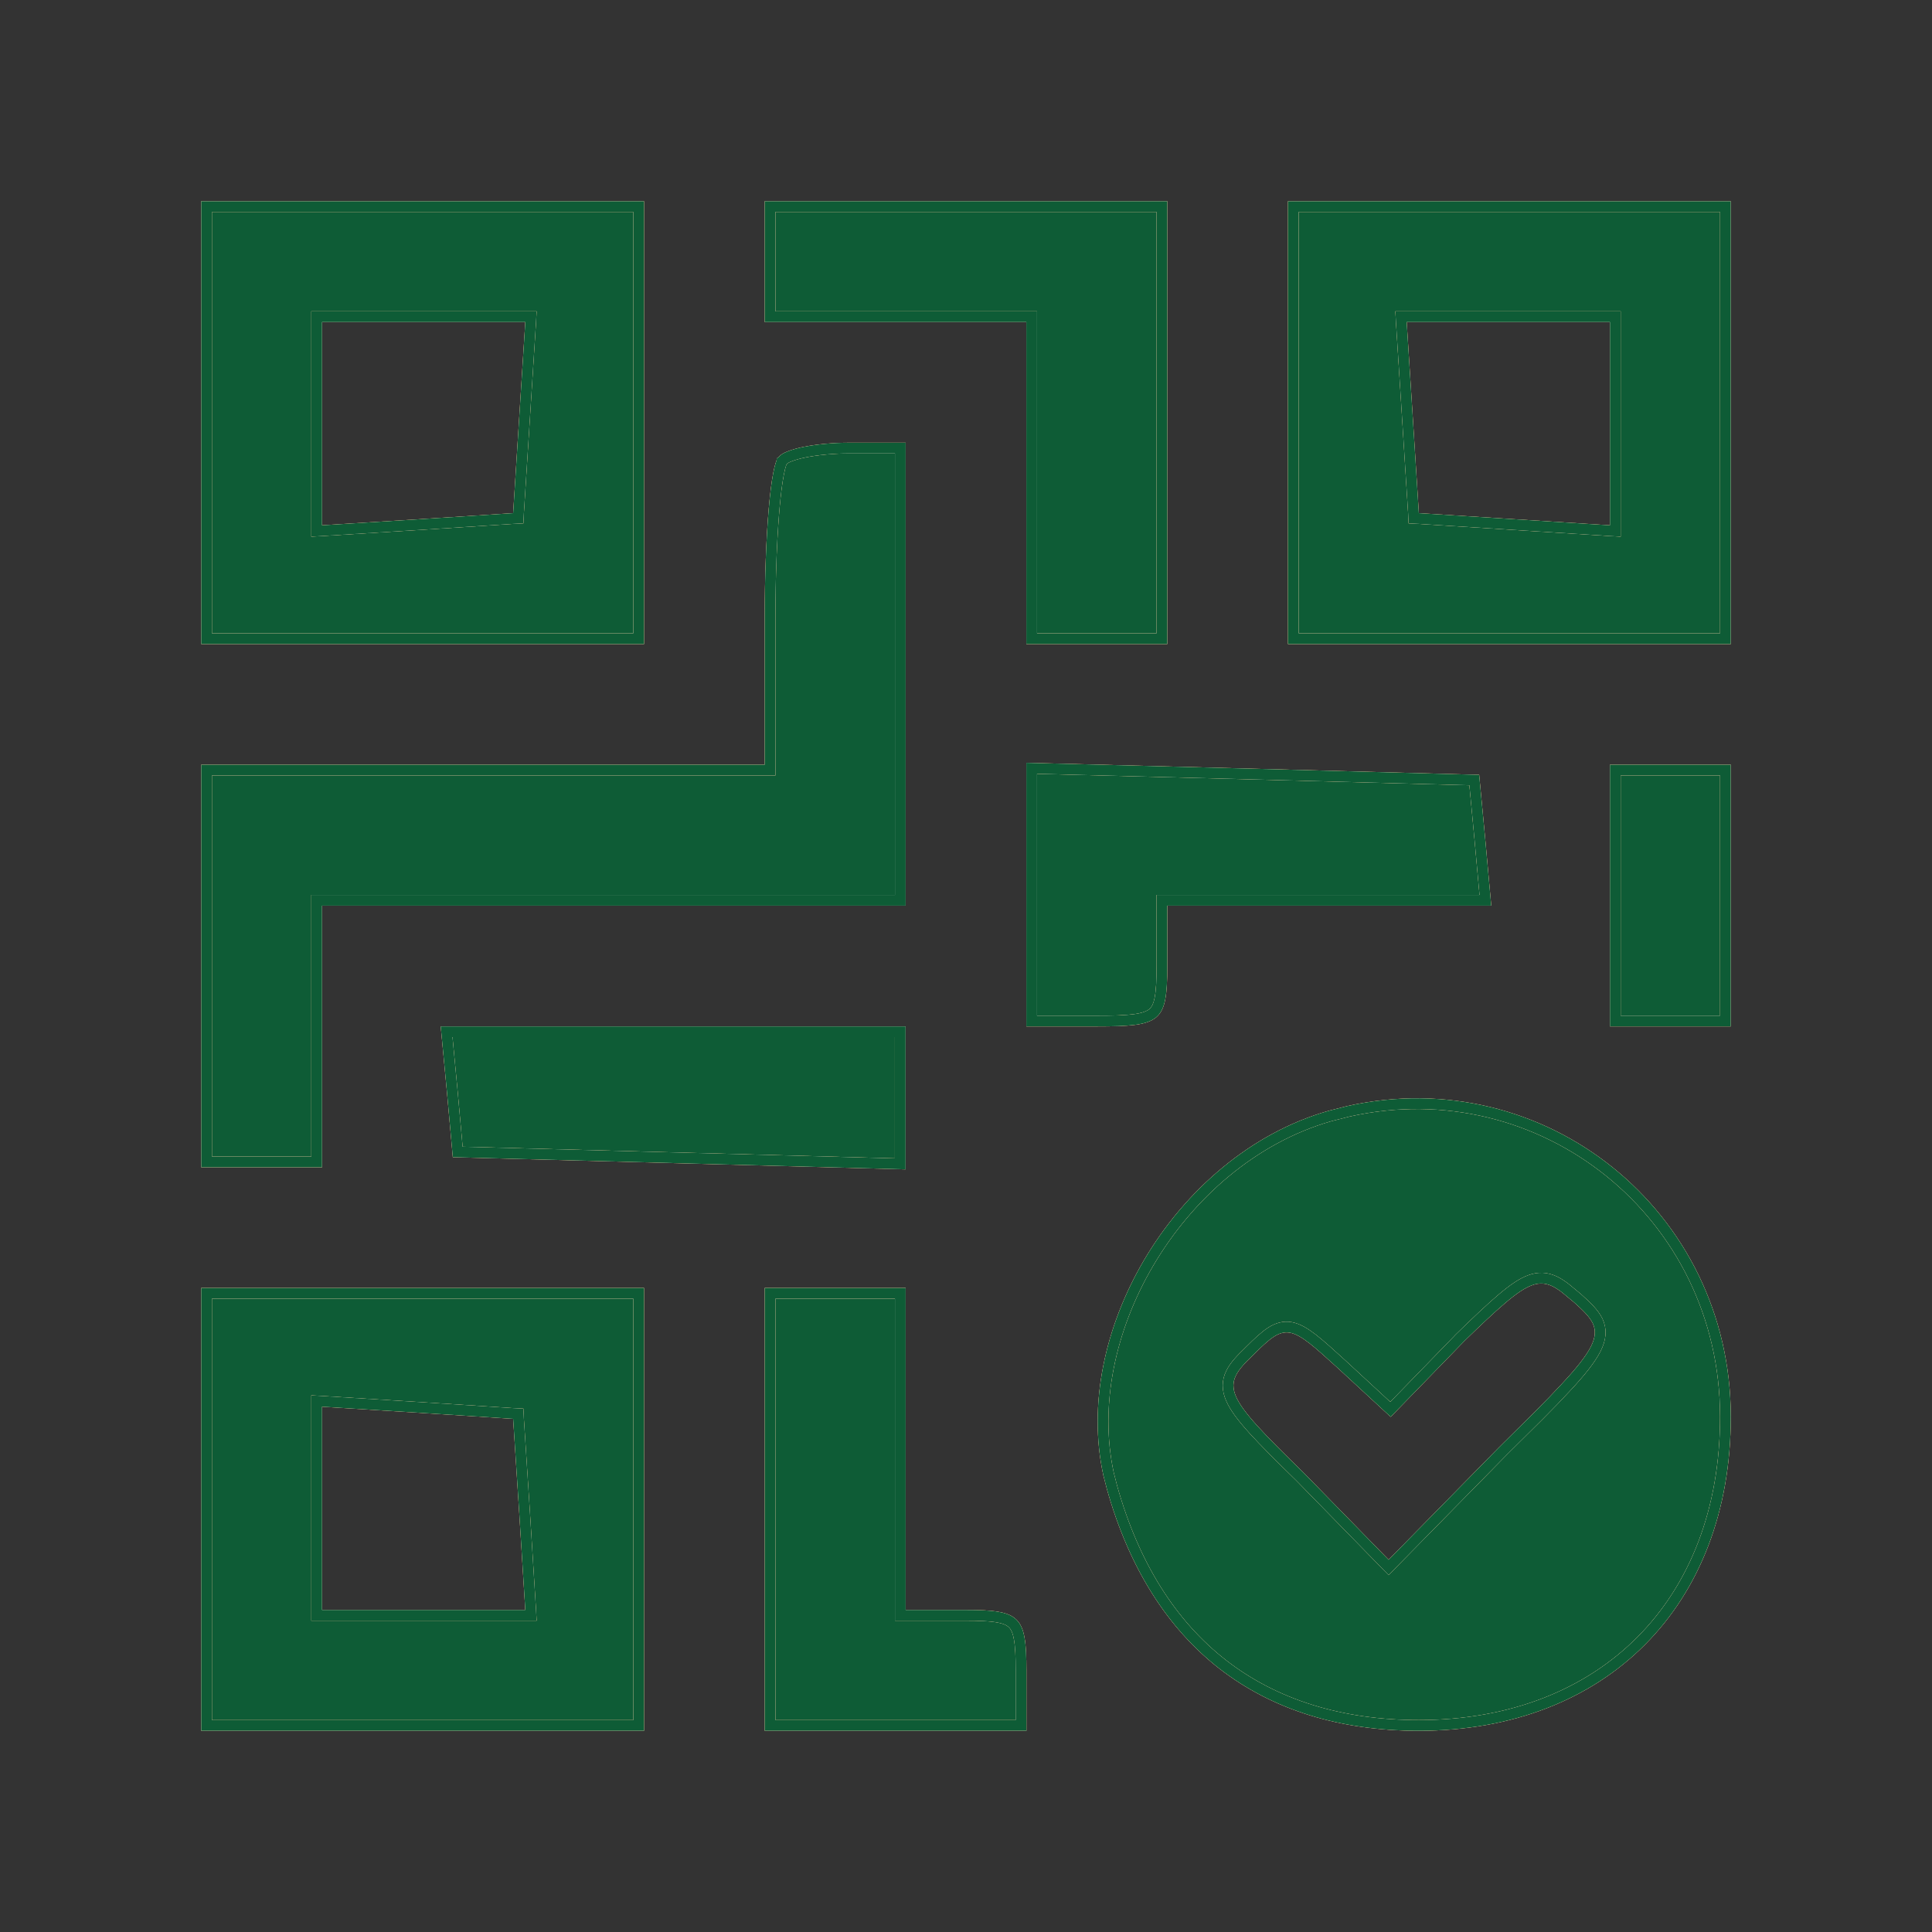 <svg width="24" height="24" viewBox="0 0 24 24" fill="none" xmlns="http://www.w3.org/2000/svg">
<rect x="0" y="0" width="24" height="24" fill="#333333" stroke="none"/>
<path d="M7.934 7.934V2.566H2.566V7.934H7.934ZM3.934 3.934H6.596L6.592 4.004L6.517 5.18L6.441 6.379L6.438 6.438L6.379 6.441L5.204 6.517L4.004 6.592L3.934 6.596V3.934Z" fill="#E67D13"/>
<path d="M7.934 7.934V2.566H2.566V7.934H7.934ZM3.934 3.934H6.596L6.592 4.004L6.517 5.18L6.441 6.379L6.438 6.438L6.379 6.441L5.204 6.517L4.004 6.592L3.934 6.596V3.934Z" fill="white"/>
<path d="M7.934 7.934V2.566H2.566V7.934H7.934ZM3.934 3.934H6.596L6.592 4.004L6.517 5.18L6.441 6.379L6.438 6.438L6.379 6.441L5.204 6.517L4.004 6.592L3.934 6.596V3.934Z" fill="#0E5C36"/>
<path d="M7.934 7.934V2.566H2.566V7.934H7.934ZM3.934 3.934H6.596L6.592 4.004L6.517 5.18L6.441 6.379L6.438 6.438L6.379 6.441L5.204 6.517L4.004 6.592L3.934 6.596V3.934Z" stroke="#E67D13" stroke-width="0.133"/>
<path d="M7.934 7.934V2.566H2.566V7.934H7.934ZM3.934 3.934H6.596L6.592 4.004L6.517 5.18L6.441 6.379L6.438 6.438L6.379 6.441L5.204 6.517L4.004 6.592L3.934 6.596V3.934Z" stroke="white" stroke-width="0.133"/>
<path d="M7.934 7.934V2.566H2.566V7.934H7.934ZM3.934 3.934H6.596L6.592 4.004L6.517 5.18L6.441 6.379L6.438 6.438L6.379 6.441L5.204 6.517L4.004 6.592L3.934 6.596V3.934Z" stroke="#0E5C36" stroke-width="0.133"/>
<path d="M14.434 7.934V2.566H9.566V3.934H12.816V7.934H14.434Z" fill="#E67D13"/>
<path d="M14.434 7.934V2.566H9.566V3.934H12.816V7.934H14.434Z" fill="white"/>
<path d="M14.434 7.934V2.566H9.566V3.934H12.816V7.934H14.434Z" fill="#0E5C36"/>
<path d="M14.434 7.934V2.566H9.566V3.934H12.816V7.934H14.434Z" stroke="#E67D13" stroke-width="0.133"/>
<path d="M14.434 7.934V2.566H9.566V3.934H12.816V7.934H14.434Z" stroke="white" stroke-width="0.133"/>
<path d="M14.434 7.934V2.566H9.566V3.934H12.816V7.934H14.434Z" stroke="#0E5C36" stroke-width="0.133"/>
<path d="M21.434 7.934V2.566H16.066V7.934H21.434ZM19.996 6.592L18.82 6.517L17.621 6.441L17.562 6.438L17.559 6.379L17.483 5.18L17.408 4.004L17.404 3.934H20.066V6.596L19.996 6.592Z" fill="#E67D13"/>
<path d="M21.434 7.934V2.566H16.066V7.934H21.434ZM19.996 6.592L18.82 6.517L17.621 6.441L17.562 6.438L17.559 6.379L17.483 5.18L17.408 4.004L17.404 3.934H20.066V6.596L19.996 6.592Z" fill="white"/>
<path d="M21.434 7.934V2.566H16.066V7.934H21.434ZM19.996 6.592L18.82 6.517L17.621 6.441L17.562 6.438L17.559 6.379L17.483 5.18L17.408 4.004L17.404 3.934H20.066V6.596L19.996 6.592Z" fill="#0E5C36"/>
<path d="M21.434 7.934V2.566H16.066V7.934H21.434ZM19.996 6.592L18.82 6.517L17.621 6.441L17.562 6.438L17.559 6.379L17.483 5.18L17.408 4.004L17.404 3.934H20.066V6.596L19.996 6.592Z" stroke="#E67D13" stroke-width="0.133"/>
<path d="M21.434 7.934V2.566H16.066V7.934H21.434ZM19.996 6.592L18.82 6.517L17.621 6.441L17.562 6.438L17.559 6.379L17.483 5.18L17.408 4.004L17.404 3.934H20.066V6.596L19.996 6.592Z" stroke="white" stroke-width="0.133"/>
<path d="M21.434 7.934V2.566H16.066V7.934H21.434ZM19.996 6.592L18.82 6.517L17.621 6.441L17.562 6.438L17.559 6.379L17.483 5.18L17.408 4.004L17.404 3.934H20.066V6.596L19.996 6.592Z" stroke="#0E5C36" stroke-width="0.133"/>
<path d="M3.934 14.434V11.184H11.184V5.566H10.55C10.354 5.566 10.158 5.585 10.004 5.615C9.927 5.63 9.861 5.649 9.812 5.668C9.759 5.688 9.736 5.706 9.729 5.715L9.723 5.723L9.715 5.729V5.73C9.711 5.737 9.707 5.747 9.702 5.762C9.692 5.791 9.681 5.834 9.671 5.888C9.65 5.995 9.632 6.144 9.616 6.324C9.585 6.684 9.566 7.164 9.566 7.675V9.566H2.566V14.434H3.934Z" fill="#E67D13"/>
<path d="M3.934 14.434V11.184H11.184V5.566H10.55C10.354 5.566 10.158 5.585 10.004 5.615C9.927 5.63 9.861 5.649 9.812 5.668C9.759 5.688 9.736 5.706 9.729 5.715L9.723 5.723L9.715 5.729V5.73C9.711 5.737 9.707 5.747 9.702 5.762C9.692 5.791 9.681 5.834 9.671 5.888C9.65 5.995 9.632 6.144 9.616 6.324C9.585 6.684 9.566 7.164 9.566 7.675V9.566H2.566V14.434H3.934Z" fill="white"/>
<path d="M3.934 14.434V11.184H11.184V5.566H10.55C10.354 5.566 10.158 5.585 10.004 5.615C9.927 5.63 9.861 5.649 9.812 5.668C9.759 5.688 9.736 5.706 9.729 5.715L9.723 5.723L9.715 5.729V5.73C9.711 5.737 9.707 5.747 9.702 5.762C9.692 5.791 9.681 5.834 9.671 5.888C9.65 5.995 9.632 6.144 9.616 6.324C9.585 6.684 9.566 7.164 9.566 7.675V9.566H2.566V14.434H3.934Z" fill="#0E5C36"/>
<path d="M3.934 14.434V11.184H11.184V5.566H10.55C10.354 5.566 10.158 5.585 10.004 5.615C9.927 5.63 9.861 5.649 9.812 5.668C9.759 5.688 9.736 5.706 9.729 5.715L9.723 5.723L9.715 5.729V5.73C9.711 5.737 9.707 5.747 9.702 5.762C9.692 5.791 9.681 5.834 9.671 5.888C9.65 5.995 9.632 6.144 9.616 6.324C9.585 6.684 9.566 7.164 9.566 7.675V9.566H2.566V14.434H3.934Z" stroke="#E67D13" stroke-width="0.133"/>
<path d="M3.934 14.434V11.184H11.184V5.566H10.55C10.354 5.566 10.158 5.585 10.004 5.615C9.927 5.63 9.861 5.649 9.812 5.668C9.759 5.688 9.736 5.706 9.729 5.715L9.723 5.723L9.715 5.729V5.73C9.711 5.737 9.707 5.747 9.702 5.762C9.692 5.791 9.681 5.834 9.671 5.888C9.65 5.995 9.632 6.144 9.616 6.324C9.585 6.684 9.566 7.164 9.566 7.675V9.566H2.566V14.434H3.934Z" stroke="white" stroke-width="0.133"/>
<path d="M3.934 14.434V11.184H11.184V5.566H10.55C10.354 5.566 10.158 5.585 10.004 5.615C9.927 5.63 9.861 5.649 9.812 5.668C9.759 5.688 9.736 5.706 9.729 5.715L9.723 5.723L9.715 5.729V5.73C9.711 5.737 9.707 5.747 9.702 5.762C9.692 5.791 9.681 5.834 9.671 5.888C9.65 5.995 9.632 6.144 9.616 6.324C9.585 6.684 9.566 7.164 9.566 7.675V9.566H2.566V14.434H3.934Z" stroke="#0E5C36" stroke-width="0.133"/>
<path d="M13.625 12.684C13.825 12.684 13.976 12.68 14.091 12.665C14.205 12.65 14.274 12.624 14.319 12.587C14.363 12.55 14.392 12.495 14.41 12.4C14.428 12.304 14.434 12.175 14.434 12V11.184H18.452L18.384 10.432L18.314 9.69L15.573 9.616L12.816 9.544V12.684H13.625Z" fill="#E67D13"/>
<path d="M13.625 12.684C13.825 12.684 13.976 12.68 14.091 12.665C14.205 12.65 14.274 12.624 14.319 12.587C14.363 12.55 14.392 12.495 14.41 12.4C14.428 12.304 14.434 12.175 14.434 12V11.184H18.452L18.384 10.432L18.314 9.69L15.573 9.616L12.816 9.544V12.684H13.625Z" fill="white"/>
<path d="M13.625 12.684C13.825 12.684 13.976 12.68 14.091 12.665C14.205 12.65 14.274 12.624 14.319 12.587C14.363 12.55 14.392 12.495 14.41 12.4C14.428 12.304 14.434 12.175 14.434 12V11.184H18.452L18.384 10.432L18.314 9.69L15.573 9.616L12.816 9.544V12.684H13.625Z" fill="#0E5C36"/>
<path d="M13.625 12.684C13.825 12.684 13.976 12.68 14.091 12.665C14.205 12.65 14.274 12.624 14.319 12.587C14.363 12.55 14.392 12.495 14.41 12.4C14.428 12.304 14.434 12.175 14.434 12V11.184H18.452L18.384 10.432L18.314 9.69L15.573 9.616L12.816 9.544V12.684H13.625Z" stroke="#E67D13" stroke-width="0.133"/>
<path d="M13.625 12.684C13.825 12.684 13.976 12.68 14.091 12.665C14.205 12.65 14.274 12.624 14.319 12.587C14.363 12.55 14.392 12.495 14.41 12.4C14.428 12.304 14.434 12.175 14.434 12V11.184H18.452L18.384 10.432L18.314 9.69L15.573 9.616L12.816 9.544V12.684H13.625Z" stroke="white" stroke-width="0.133"/>
<path d="M13.625 12.684C13.825 12.684 13.976 12.68 14.091 12.665C14.205 12.65 14.274 12.624 14.319 12.587C14.363 12.55 14.392 12.495 14.41 12.4C14.428 12.304 14.434 12.175 14.434 12V11.184H18.452L18.384 10.432L18.314 9.69L15.573 9.616L12.816 9.544V12.684H13.625Z" stroke="#0E5C36" stroke-width="0.133"/>
<path d="M21.434 12.684V9.566H20.066V12.684H21.434Z" fill="#E67D13"/>
<path d="M21.434 12.684V9.566H20.066V12.684H21.434Z" fill="white"/>
<path d="M21.434 12.684V9.566H20.066V12.684H21.434Z" fill="#0E5C36"/>
<path d="M21.434 12.684V9.566H20.066V12.684H21.434Z" stroke="#E67D13" stroke-width="0.133"/>
<path d="M21.434 12.684V9.566H20.066V12.684H21.434Z" stroke="white" stroke-width="0.133"/>
<path d="M21.434 12.684V9.566H20.066V12.684H21.434Z" stroke="#0E5C36" stroke-width="0.133"/>
<path d="M11.183 12.817H5.548L5.617 13.544L5.686 14.31L8.452 14.384L11.183 14.458V12.817Z" fill="#E67D13"/>
<path d="M11.183 12.817H5.548L5.617 13.544L5.686 14.31L8.452 14.384L11.183 14.458V12.817Z" fill="white"/>
<path d="M11.183 12.817H5.548L5.617 13.544L5.686 14.31L8.452 14.384L11.183 14.458V12.817Z" fill="#0E5C36"/>
<path d="M11.183 12.817H5.548L5.617 13.544L5.686 14.31L8.452 14.384L11.183 14.458V12.817Z" stroke="#E67D13" stroke-width="0.133"/>
<path d="M11.183 12.817H5.548L5.617 13.544L5.686 14.31L8.452 14.384L11.183 14.458V12.817Z" stroke="white" stroke-width="0.133"/>
<path d="M11.183 12.817H5.548L5.617 13.544L5.686 14.31L8.452 14.384L11.183 14.458V12.817Z" stroke="#0E5C36" stroke-width="0.133"/>
<path d="M17.625 21.434C18.772 21.434 19.723 21.051 20.387 20.384C21.051 19.717 21.434 18.76 21.434 17.6C21.433 15.075 19.15 13.268 16.751 13.805L16.519 13.864C15.575 14.134 14.769 14.833 14.264 15.696C13.79 16.506 13.584 17.452 13.771 18.311L13.815 18.481C14.086 19.445 14.554 20.183 15.193 20.679C15.833 21.174 16.65 21.434 17.625 21.434ZM17.202 19.422L16.153 18.348C15.903 18.104 15.711 17.913 15.571 17.759C15.432 17.605 15.339 17.482 15.292 17.373C15.243 17.259 15.244 17.157 15.293 17.058C15.338 16.965 15.423 16.878 15.527 16.779V16.778C15.627 16.679 15.71 16.6 15.787 16.55C15.867 16.498 15.947 16.474 16.037 16.49C16.122 16.506 16.208 16.557 16.305 16.632C16.354 16.67 16.407 16.715 16.468 16.769L16.67 16.951L17.273 17.508L18.127 16.629L18.128 16.627C18.346 16.415 18.517 16.253 18.656 16.135C18.794 16.018 18.906 15.94 19.009 15.903C19.116 15.864 19.211 15.871 19.307 15.915C19.352 15.936 19.397 15.965 19.444 16.001L19.594 16.125C19.704 16.223 19.799 16.312 19.846 16.41C19.896 16.517 19.888 16.628 19.822 16.758C19.758 16.884 19.637 17.037 19.451 17.236C19.358 17.337 19.248 17.451 19.118 17.581L18.672 18.023L17.298 19.422L17.25 19.471L17.202 19.422Z" fill="#E67D13"/>
<path d="M17.625 21.434C18.772 21.434 19.723 21.051 20.387 20.384C21.051 19.717 21.434 18.76 21.434 17.6C21.433 15.075 19.15 13.268 16.751 13.805L16.519 13.864C15.575 14.134 14.769 14.833 14.264 15.696C13.79 16.506 13.584 17.452 13.771 18.311L13.815 18.481C14.086 19.445 14.554 20.183 15.193 20.679C15.833 21.174 16.65 21.434 17.625 21.434ZM17.202 19.422L16.153 18.348C15.903 18.104 15.711 17.913 15.571 17.759C15.432 17.605 15.339 17.482 15.292 17.373C15.243 17.259 15.244 17.157 15.293 17.058C15.338 16.965 15.423 16.878 15.527 16.779V16.778C15.627 16.679 15.71 16.6 15.787 16.55C15.867 16.498 15.947 16.474 16.037 16.49C16.122 16.506 16.208 16.557 16.305 16.632C16.354 16.67 16.407 16.715 16.468 16.769L16.67 16.951L17.273 17.508L18.127 16.629L18.128 16.627C18.346 16.415 18.517 16.253 18.656 16.135C18.794 16.018 18.906 15.94 19.009 15.903C19.116 15.864 19.211 15.871 19.307 15.915C19.352 15.936 19.397 15.965 19.444 16.001L19.594 16.125C19.704 16.223 19.799 16.312 19.846 16.41C19.896 16.517 19.888 16.628 19.822 16.758C19.758 16.884 19.637 17.037 19.451 17.236C19.358 17.337 19.248 17.451 19.118 17.581L18.672 18.023L17.298 19.422L17.25 19.471L17.202 19.422Z" fill="white"/>
<path d="M17.625 21.434C18.772 21.434 19.723 21.051 20.387 20.384C21.051 19.717 21.434 18.76 21.434 17.6C21.433 15.075 19.15 13.268 16.751 13.805L16.519 13.864C15.575 14.134 14.769 14.833 14.264 15.696C13.79 16.506 13.584 17.452 13.771 18.311L13.815 18.481C14.086 19.445 14.554 20.183 15.193 20.679C15.833 21.174 16.65 21.434 17.625 21.434ZM17.202 19.422L16.153 18.348C15.903 18.104 15.711 17.913 15.571 17.759C15.432 17.605 15.339 17.482 15.292 17.373C15.243 17.259 15.244 17.157 15.293 17.058C15.338 16.965 15.423 16.878 15.527 16.779V16.778C15.627 16.679 15.71 16.6 15.787 16.55C15.867 16.498 15.947 16.474 16.037 16.49C16.122 16.506 16.208 16.557 16.305 16.632C16.354 16.67 16.407 16.715 16.468 16.769L16.67 16.951L17.273 17.508L18.127 16.629L18.128 16.627C18.346 16.415 18.517 16.253 18.656 16.135C18.794 16.018 18.906 15.94 19.009 15.903C19.116 15.864 19.211 15.871 19.307 15.915C19.352 15.936 19.397 15.965 19.444 16.001L19.594 16.125C19.704 16.223 19.799 16.312 19.846 16.41C19.896 16.517 19.888 16.628 19.822 16.758C19.758 16.884 19.637 17.037 19.451 17.236C19.358 17.337 19.248 17.451 19.118 17.581L18.672 18.023L17.298 19.422L17.25 19.471L17.202 19.422Z" fill="#0E5C36"/>
<path d="M17.625 21.434C18.772 21.434 19.723 21.051 20.387 20.384C21.051 19.717 21.434 18.76 21.434 17.6C21.433 15.075 19.15 13.268 16.751 13.805L16.519 13.864C15.575 14.134 14.769 14.833 14.264 15.696C13.79 16.506 13.584 17.452 13.771 18.311L13.815 18.481C14.086 19.445 14.554 20.183 15.193 20.679C15.833 21.174 16.65 21.434 17.625 21.434ZM17.202 19.422L16.153 18.348C15.903 18.104 15.711 17.913 15.571 17.759C15.432 17.605 15.339 17.482 15.292 17.373C15.243 17.259 15.244 17.157 15.293 17.058C15.338 16.965 15.423 16.878 15.527 16.779V16.778C15.627 16.679 15.71 16.6 15.787 16.55C15.867 16.498 15.947 16.474 16.037 16.49C16.122 16.506 16.208 16.557 16.305 16.632C16.354 16.67 16.407 16.715 16.468 16.769L16.67 16.951L17.273 17.508L18.127 16.629L18.128 16.627C18.346 16.415 18.517 16.253 18.656 16.135C18.794 16.018 18.906 15.94 19.009 15.903C19.116 15.864 19.211 15.871 19.307 15.915C19.352 15.936 19.397 15.965 19.444 16.001L19.594 16.125C19.704 16.223 19.799 16.312 19.846 16.41C19.896 16.517 19.888 16.628 19.822 16.758C19.758 16.884 19.637 17.037 19.451 17.236C19.358 17.337 19.248 17.451 19.118 17.581L18.672 18.023L17.298 19.422L17.25 19.471L17.202 19.422Z" stroke="#E67D13" stroke-width="0.133"/>
<path d="M17.625 21.434C18.772 21.434 19.723 21.051 20.387 20.384C21.051 19.717 21.434 18.76 21.434 17.6C21.433 15.075 19.15 13.268 16.751 13.805L16.519 13.864C15.575 14.134 14.769 14.833 14.264 15.696C13.79 16.506 13.584 17.452 13.771 18.311L13.815 18.481C14.086 19.445 14.554 20.183 15.193 20.679C15.833 21.174 16.65 21.434 17.625 21.434ZM17.202 19.422L16.153 18.348C15.903 18.104 15.711 17.913 15.571 17.759C15.432 17.605 15.339 17.482 15.292 17.373C15.243 17.259 15.244 17.157 15.293 17.058C15.338 16.965 15.423 16.878 15.527 16.779V16.778C15.627 16.679 15.71 16.6 15.787 16.55C15.867 16.498 15.947 16.474 16.037 16.49C16.122 16.506 16.208 16.557 16.305 16.632C16.354 16.67 16.407 16.715 16.468 16.769L16.67 16.951L17.273 17.508L18.127 16.629L18.128 16.627C18.346 16.415 18.517 16.253 18.656 16.135C18.794 16.018 18.906 15.94 19.009 15.903C19.116 15.864 19.211 15.871 19.307 15.915C19.352 15.936 19.397 15.965 19.444 16.001L19.594 16.125C19.704 16.223 19.799 16.312 19.846 16.41C19.896 16.517 19.888 16.628 19.822 16.758C19.758 16.884 19.637 17.037 19.451 17.236C19.358 17.337 19.248 17.451 19.118 17.581L18.672 18.023L17.298 19.422L17.25 19.471L17.202 19.422Z" stroke="white" stroke-width="0.133"/>
<path d="M17.625 21.434C18.772 21.434 19.723 21.051 20.387 20.384C21.051 19.717 21.434 18.76 21.434 17.6C21.433 15.075 19.15 13.268 16.751 13.805L16.519 13.864C15.575 14.134 14.769 14.833 14.264 15.696C13.79 16.506 13.584 17.452 13.771 18.311L13.815 18.481C14.086 19.445 14.554 20.183 15.193 20.679C15.833 21.174 16.65 21.434 17.625 21.434ZM17.202 19.422L16.153 18.348C15.903 18.104 15.711 17.913 15.571 17.759C15.432 17.605 15.339 17.482 15.292 17.373C15.243 17.259 15.244 17.157 15.293 17.058C15.338 16.965 15.423 16.878 15.527 16.779V16.778C15.627 16.679 15.71 16.6 15.787 16.55C15.867 16.498 15.947 16.474 16.037 16.49C16.122 16.506 16.208 16.557 16.305 16.632C16.354 16.67 16.407 16.715 16.468 16.769L16.67 16.951L17.273 17.508L18.127 16.629L18.128 16.627C18.346 16.415 18.517 16.253 18.656 16.135C18.794 16.018 18.906 15.94 19.009 15.903C19.116 15.864 19.211 15.871 19.307 15.915C19.352 15.936 19.397 15.965 19.444 16.001L19.594 16.125C19.704 16.223 19.799 16.312 19.846 16.41C19.896 16.517 19.888 16.628 19.822 16.758C19.758 16.884 19.637 17.037 19.451 17.236C19.358 17.337 19.248 17.451 19.118 17.581L18.672 18.023L17.298 19.422L17.25 19.471L17.202 19.422Z" stroke="#0E5C36" stroke-width="0.133"/>
<path d="M7.934 21.434V16.066H2.566V21.434H7.934ZM3.934 17.404L4.004 17.408L5.204 17.483L6.379 17.559L6.438 17.562L6.441 17.621L6.517 18.796L6.592 19.996L6.596 20.066H3.934V17.404Z" fill="#E67D13"/>
<path d="M7.934 21.434V16.066H2.566V21.434H7.934ZM3.934 17.404L4.004 17.408L5.204 17.483L6.379 17.559L6.438 17.562L6.441 17.621L6.517 18.796L6.592 19.996L6.596 20.066H3.934V17.404Z" fill="white"/>
<path d="M7.934 21.434V16.066H2.566V21.434H7.934ZM3.934 17.404L4.004 17.408L5.204 17.483L6.379 17.559L6.438 17.562L6.441 17.621L6.517 18.796L6.592 19.996L6.596 20.066H3.934V17.404Z" fill="#0E5C36"/>
<path d="M7.934 21.434V16.066H2.566V21.434H7.934ZM3.934 17.404L4.004 17.408L5.204 17.483L6.379 17.559L6.438 17.562L6.441 17.621L6.517 18.796L6.592 19.996L6.596 20.066H3.934V17.404Z" stroke="#E67D13" stroke-width="0.133"/>
<path d="M7.934 21.434V16.066H2.566V21.434H7.934ZM3.934 17.404L4.004 17.408L5.204 17.483L6.379 17.559L6.438 17.562L6.441 17.621L6.517 18.796L6.592 19.996L6.596 20.066H3.934V17.404Z" stroke="white" stroke-width="0.133"/>
<path d="M7.934 21.434V16.066H2.566V21.434H7.934ZM3.934 17.404L4.004 17.408L5.204 17.483L6.379 17.559L6.438 17.562L6.441 17.621L6.517 18.796L6.592 19.996L6.596 20.066H3.934V17.404Z" stroke="#0E5C36" stroke-width="0.133"/>
<path d="M12.684 21.434V20.75C12.684 20.581 12.679 20.455 12.662 20.359C12.646 20.264 12.619 20.207 12.581 20.169C12.543 20.131 12.486 20.104 12.391 20.088C12.295 20.071 12.169 20.066 12 20.066H11.184V16.066H9.566V21.434H12.684Z" fill="#E67D13"/>
<path d="M12.684 21.434V20.75C12.684 20.581 12.679 20.455 12.662 20.359C12.646 20.264 12.619 20.207 12.581 20.169C12.543 20.131 12.486 20.104 12.391 20.088C12.295 20.071 12.169 20.066 12 20.066H11.184V16.066H9.566V21.434H12.684Z" fill="white"/>
<path d="M12.684 21.434V20.75C12.684 20.581 12.679 20.455 12.662 20.359C12.646 20.264 12.619 20.207 12.581 20.169C12.543 20.131 12.486 20.104 12.391 20.088C12.295 20.071 12.169 20.066 12 20.066H11.184V16.066H9.566V21.434H12.684Z" fill="#0E5C36"/>
<path d="M12.684 21.434V20.75C12.684 20.581 12.679 20.455 12.662 20.359C12.646 20.264 12.619 20.207 12.581 20.169C12.543 20.131 12.486 20.104 12.391 20.088C12.295 20.071 12.169 20.066 12 20.066H11.184V16.066H9.566V21.434H12.684Z" stroke="#E67D13" stroke-width="0.133"/>
<path d="M12.684 21.434V20.75C12.684 20.581 12.679 20.455 12.662 20.359C12.646 20.264 12.619 20.207 12.581 20.169C12.543 20.131 12.486 20.104 12.391 20.088C12.295 20.071 12.169 20.066 12 20.066H11.184V16.066H9.566V21.434H12.684Z" stroke="white" stroke-width="0.133"/>
<path d="M12.684 21.434V20.75C12.684 20.581 12.679 20.455 12.662 20.359C12.646 20.264 12.619 20.207 12.581 20.169C12.543 20.131 12.486 20.104 12.391 20.088C12.295 20.071 12.169 20.066 12 20.066H11.184V16.066H9.566V21.434H12.684Z" stroke="#0E5C36" stroke-width="0.133"/>
</svg>
